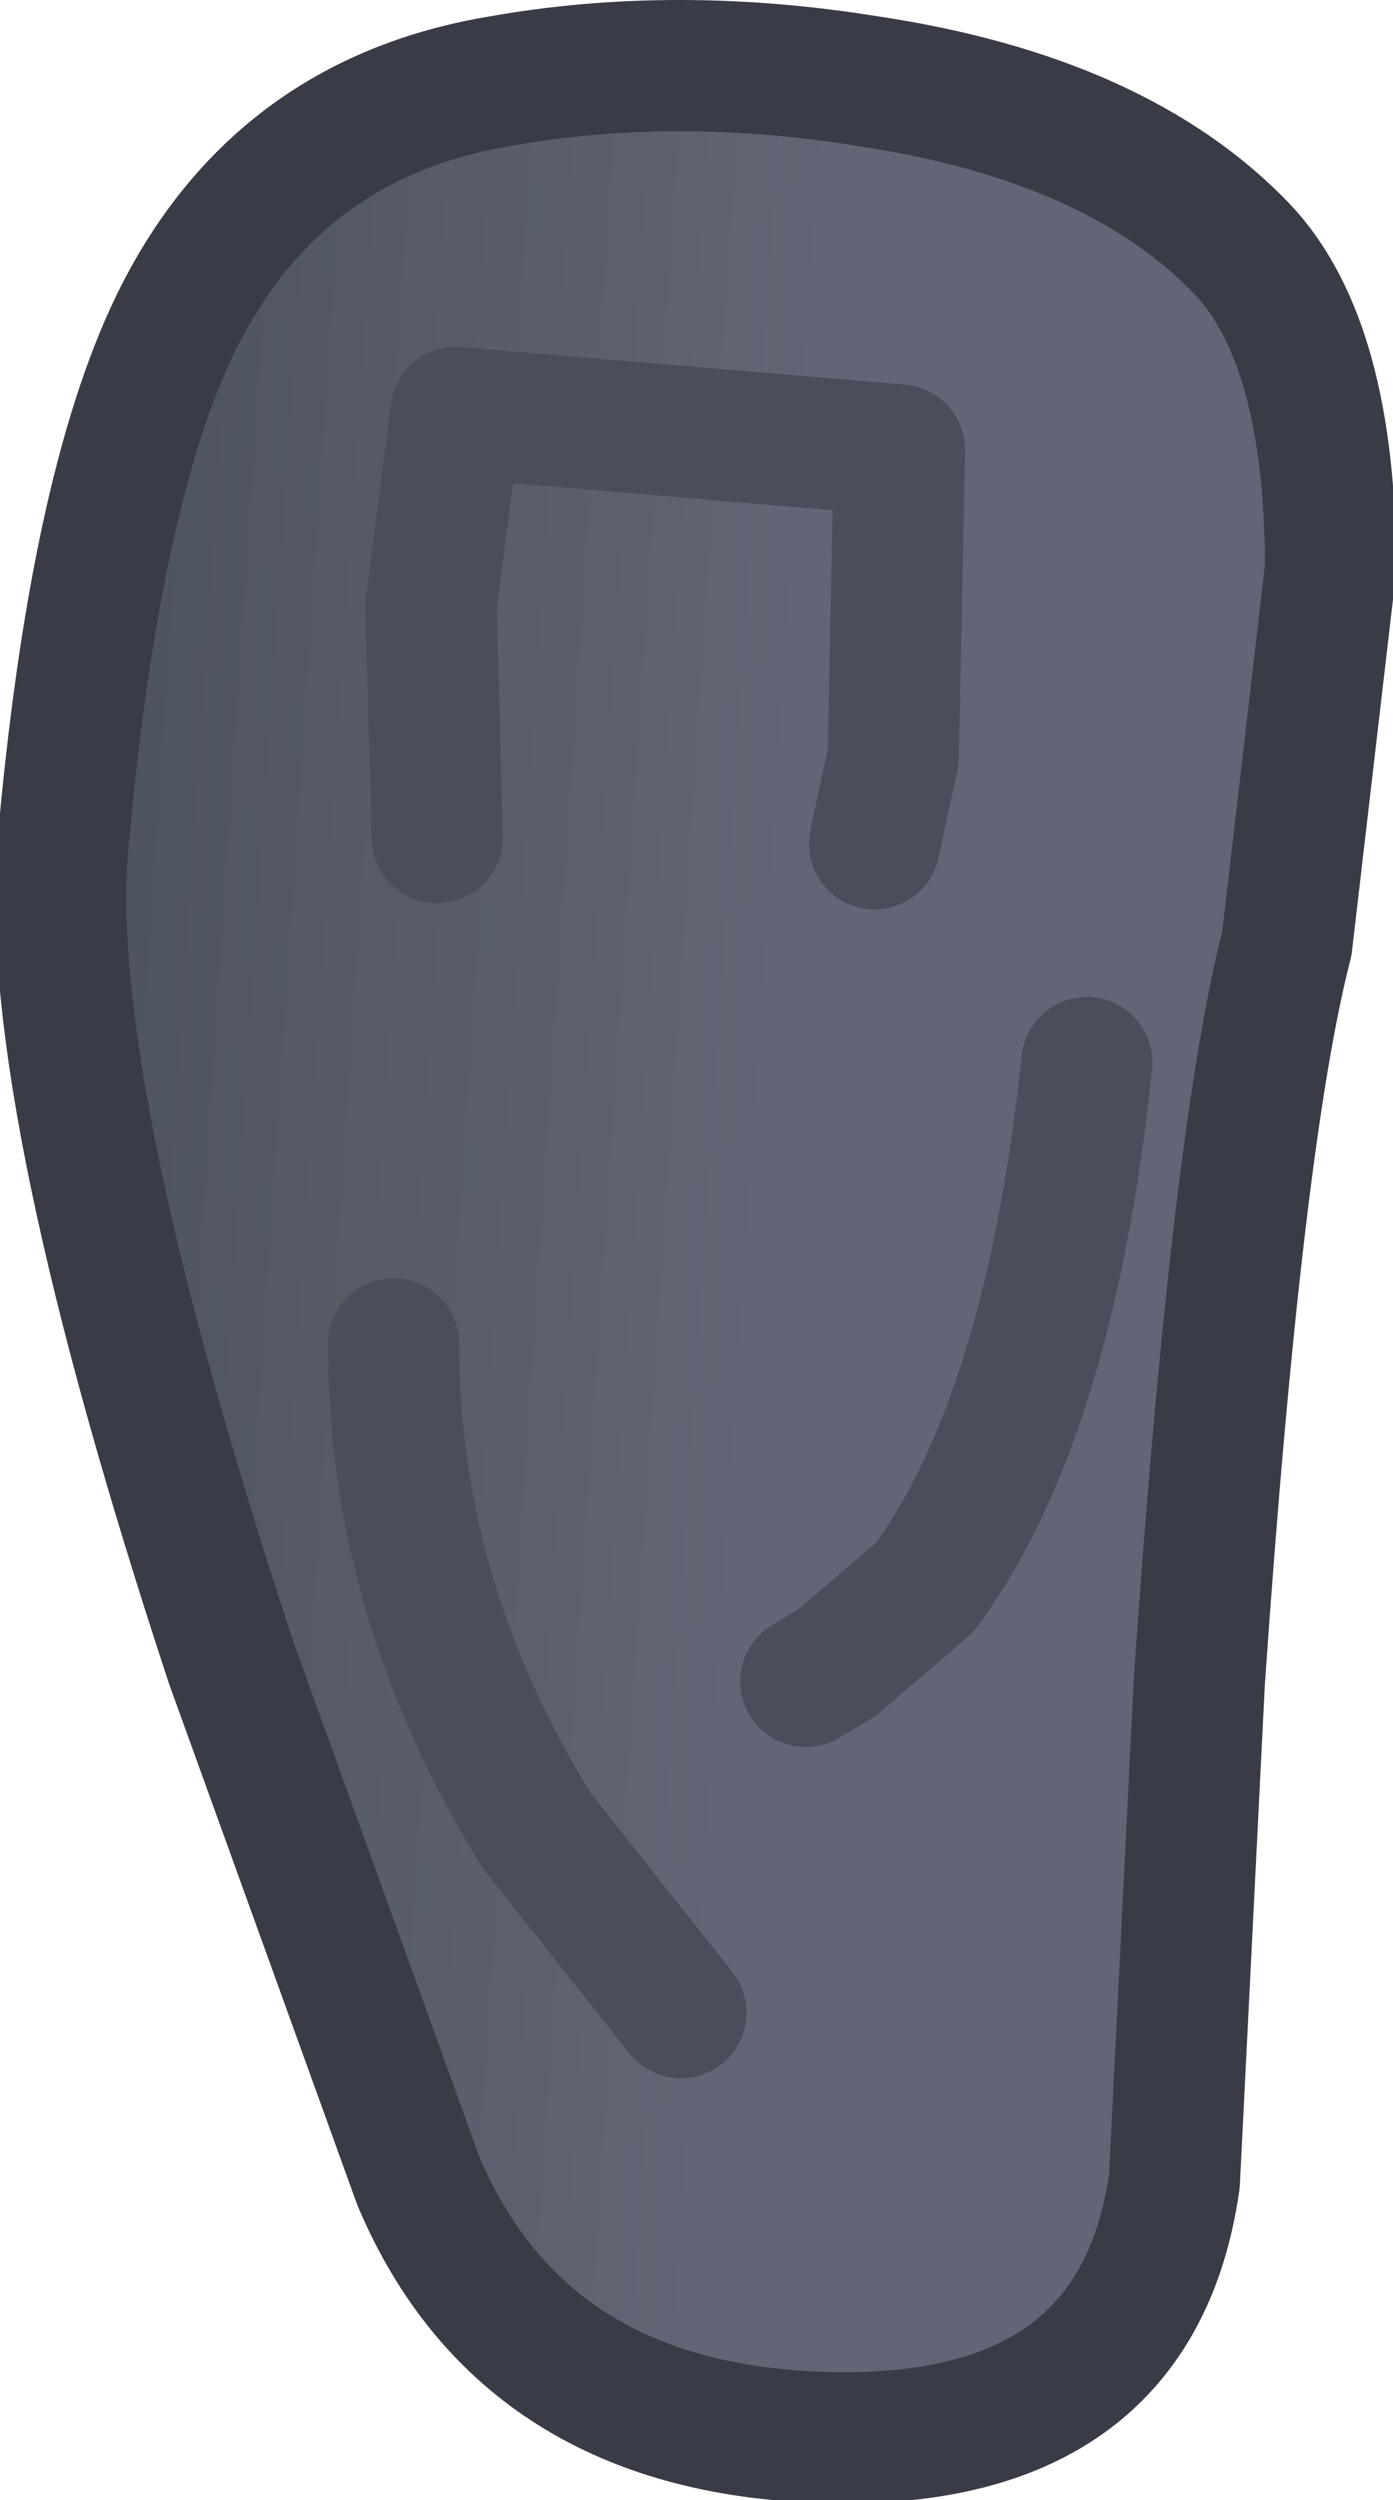 <?xml version="1.0" encoding="UTF-8" standalone="no"?>
<svg xmlns:xlink="http://www.w3.org/1999/xlink" height="20.0px" width="11.15px" xmlns="http://www.w3.org/2000/svg">
  <g transform="matrix(1.0, 0.0, 0.0, 1.0, 4.95, 4.85)">
    <path d="M5.0 -2.85 Q5.7 -2.1 5.7 -0.3 L5.35 2.7 Q4.95 4.25 4.65 8.6 L4.45 12.6 Q4.15 14.7 1.7 14.65 -0.75 14.6 -1.6 12.6 L-3.1 8.45 Q-4.6 3.9 -4.45 1.95 -4.2 -0.9 -3.55 -2.25 -2.75 -3.9 -0.95 -4.2 0.45 -4.45 2.0 -4.2 4.0 -3.9 5.0 -2.85" fill="url(#gradient0)" fill-rule="evenodd" stroke="none"/>
    <path d="M5.0 -2.85 Q5.7 -2.1 5.7 -0.3 L5.35 2.7 Q4.95 4.25 4.65 8.6 L4.45 12.6 Q4.15 14.7 1.7 14.65 -0.75 14.6 -1.6 12.6 L-3.1 8.45 Q-4.6 3.9 -4.45 1.95 -4.2 -0.9 -3.55 -2.25 -2.75 -3.9 -0.95 -4.2 0.45 -4.45 2.0 -4.2 4.0 -3.9 5.0 -2.85 Z" fill="none" stroke="#393c47" stroke-linecap="round" stroke-linejoin="round" stroke-width="1.05"/>
    <path d="M-1.45 1.85 L-1.5 0.0 -1.3 -1.55 2.25 -1.25 2.2 1.2 2.05 1.9" fill="none" stroke="#494d5c" stroke-linecap="round" stroke-linejoin="round" stroke-width="1.05"/>
    <path d="M-1.8 5.9 Q-1.8 7.95 -0.65 9.8 L0.5 11.25" fill="none" stroke="#494d5c" stroke-linecap="round" stroke-linejoin="round" stroke-width="1.05"/>
    <path d="M3.75 3.65 Q3.45 6.5 2.45 7.85 L1.75 8.45 1.5 8.6" fill="none" stroke="#494d5c" stroke-linecap="round" stroke-linejoin="round" stroke-width="1.05"/>
  </g>
  <defs>
    <linearGradient gradientTransform="matrix(0.004, 2.0E-4, -2.0E-4, 0.003, -2.1, 5.0)" gradientUnits="userSpaceOnUse" id="gradient0" spreadMethod="pad" x1="-819.2" x2="819.2">
      <stop offset="0.0" stop-color="#4a5159"/>
      <stop offset="1.0" stop-color="#626575"/>
    </linearGradient>
  </defs>
</svg>
